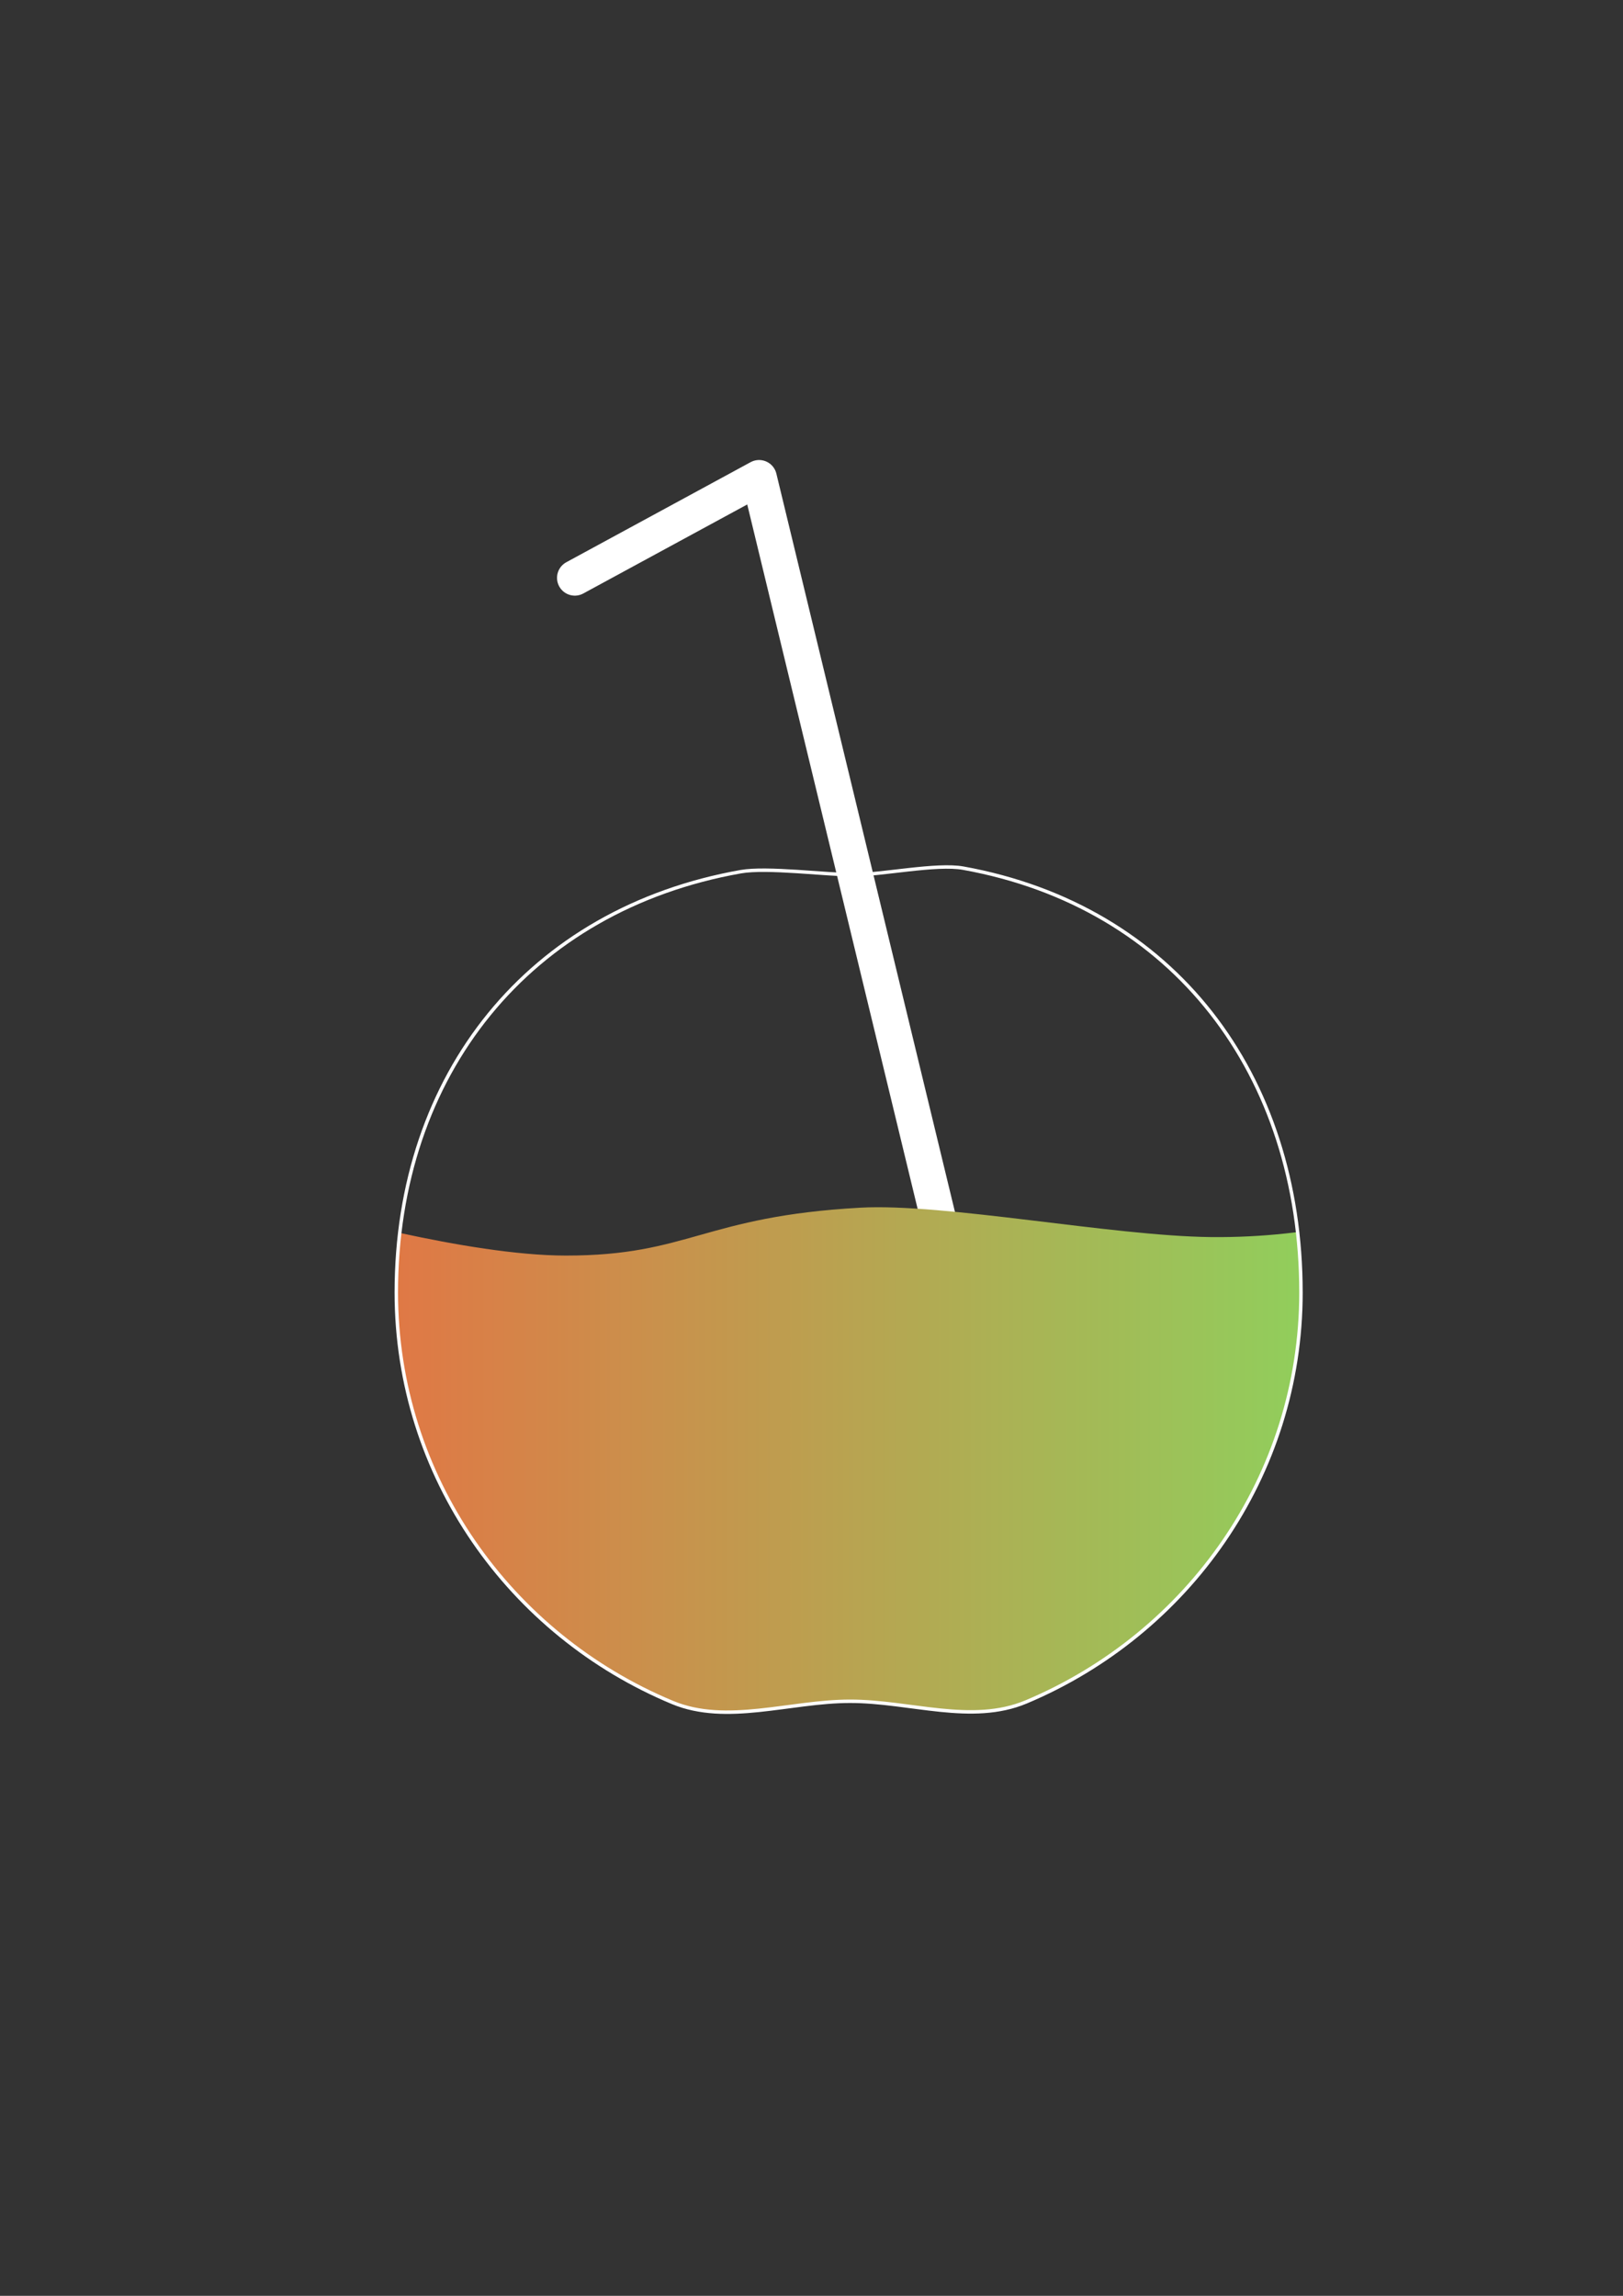 <?xml version="1.0" encoding="UTF-8" standalone="no"?>
<!-- Created with Inkscape (http://www.inkscape.org/) -->

<svg
   xmlns:dc="http://purl.org/dc/elements/1.1/"
   xmlns:cc="http://creativecommons.org/ns#"
   xmlns:rdf="http://www.w3.org/1999/02/22-rdf-syntax-ns#"
   xmlns:svg="http://www.w3.org/2000/svg"
   xmlns="http://www.w3.org/2000/svg"
   xmlns:xlink="http://www.w3.org/1999/xlink"
   xmlns:sodipodi="http://sodipodi.sourceforge.net/DTD/sodipodi-0.dtd"
   xmlns:inkscape="http://www.inkscape.org/namespaces/inkscape"
   width="210mm"
   height="297mm"
   viewBox="0 0 210 297"
   version="1.1"
   id="svg8"
   inkscape:version="0.92.4 5da689c313, 2019-01-14"
   sodipodi:docname="Logo Apfelschorle.svg">
  <rect x="0" y="0" width="210" height="297" fill="#333333" stroke="none"/>
  <defs
     id="defs2">
    <linearGradient
       inkscape:collect="always"
       id="linearGradient4552">
      <stop
         style="stop-color:#e17745;stop-opacity:1"
         offset="0"
         id="stop4548" />
      <stop
         style="stop-color:#90cf5c;stop-opacity:1"
         offset="1"
         id="stop4550" />
    </linearGradient>
    <linearGradient
       inkscape:collect="always"
       xlink:href="#linearGradient4552"
       id="linearGradient4554"
       x1="86.839"
       y1="112.816"
       x2="140.899"
       y2="96.09"
       gradientUnits="userSpaceOnUse" />
    <linearGradient
       gradientTransform="translate(8e-6,5.31e-5)"
       inkscape:collect="always"
       xlink:href="#linearGradient4552"
       id="linearGradient4715-5"
       x1="49.507"
       y1="166.851"
       x2="170.105"
       y2="166.851"
       gradientUnits="userSpaceOnUse" />
    <clipPath
       clipPathUnits="userSpaceOnUse"
       id="clipPath4772">
      <path
         style="fill:#d5e459;fill-opacity:0.668;stroke:#000000;stroke-width:0.445;stroke-linecap:round;stroke-linejoin:round;stroke-miterlimit:4;stroke-dasharray:none;stroke-opacity:1;paint-order:fill markers stroke"
         d="m 40.358,156.683 c 0,0 20.09,5.746 32.874,5.746 15.914,0 17.828,-5.069 38.068,-6.194 10.894,-0.606 32.586,3.653 45.321,3.8 14.004,0.162 23.786,-3.352 23.786,-3.352 v 66.283 H 40.358 Z"
         id="path4774"
         inkscape:connector-curvature="0"
         sodipodi:nodetypes="cssscccc" />
    </clipPath>
  </defs>
  <sodipodi:namedview
     id="base"
     pagecolor="#293034"
     bordercolor="#666666"
     borderopacity="1.0"
     inkscape:pageopacity="1"
     inkscape:pageshadow="2"
     inkscape:zoom="1.0104048"
     inkscape:cx="392.53701"
     inkscape:cy="614.15711"
     inkscape:document-units="mm"
     inkscape:current-layer="layer1"
     showgrid="false"
     inkscape:window-width="1920"
     inkscape:window-height="1006"
     inkscape:window-x="0"
     inkscape:window-y="0"
     inkscape:window-maximized="1" />
  <g
     inkscape:label="Ebene 1"
     inkscape:groupmode="layer"
     id="layer1">
    <path
       style="fill:none;fill-opacity:1;stroke:#ffffff;stroke-width:4.601;stroke-linecap:round;stroke-linejoin:round;stroke-miterlimit:4;stroke-dasharray:none;stroke-opacity:1"
       d="M 74.374,74.755 98.218,61.811 123.765,167.404"
       id="path4621"
       inkscape:connector-curvature="0" />
    <path
       style="fill:url(#linearGradient4715-5);fill-opacity:1;stroke:none;stroke-width:3.545;stroke-linecap:round;stroke-linejoin:round;stroke-miterlimit:4;stroke-dasharray:none;stroke-opacity:0.243;paint-order:fill markers stroke"
       d="m 168.332,167.207 c 0,23.768 -14.647,44.172 -35.548,52.957 -7.055,2.965 -15.03,-0.084 -22.809,-0.077 -7.779,0.007 -15.956,3.071 -22.961,0.156 -21.001,-8.741 -35.736,-29.196 -35.736,-53.035 0,-28.283 17.232,-49.595 44.569,-54.441 3.391,-0.601 11.067,0.403 14.634,0.403 3.634,0 10.704,-1.481 14.156,-0.858 27.242,4.922 43.694,26.679 43.694,54.895 z"
       id="path4518-9"
       inkscape:connector-curvature="0"
       sodipodi:nodetypes="cszssssssc"
       clip-path="url(#clipPath4772)" />
    <path
       style="fill:none;fill-opacity:1;stroke:#ffffff;stroke-width:0.445;stroke-linecap:round;stroke-linejoin:round;stroke-miterlimit:4;stroke-dasharray:none;stroke-opacity:1;paint-order:fill markers stroke"
       d="m 168.332,167.207 c 0,23.768 -14.647,44.172 -35.548,52.957 -7.055,2.965 -15.03,-0.084 -22.809,-0.077 -7.779,0.007 -15.956,3.071 -22.961,0.156 -21.001,-8.741 -35.736,-29.196 -35.736,-53.035 0,-28.283 17.232,-49.595 44.569,-54.441 3.391,-0.601 11.067,0.403 14.634,0.403 3.634,0 10.704,-1.481 14.156,-0.858 27.242,4.922 43.694,26.679 43.694,54.895 z"
       id="path4518"
       inkscape:connector-curvature="0"
       sodipodi:nodetypes="cszssssssc" />
  </g>
</svg>
